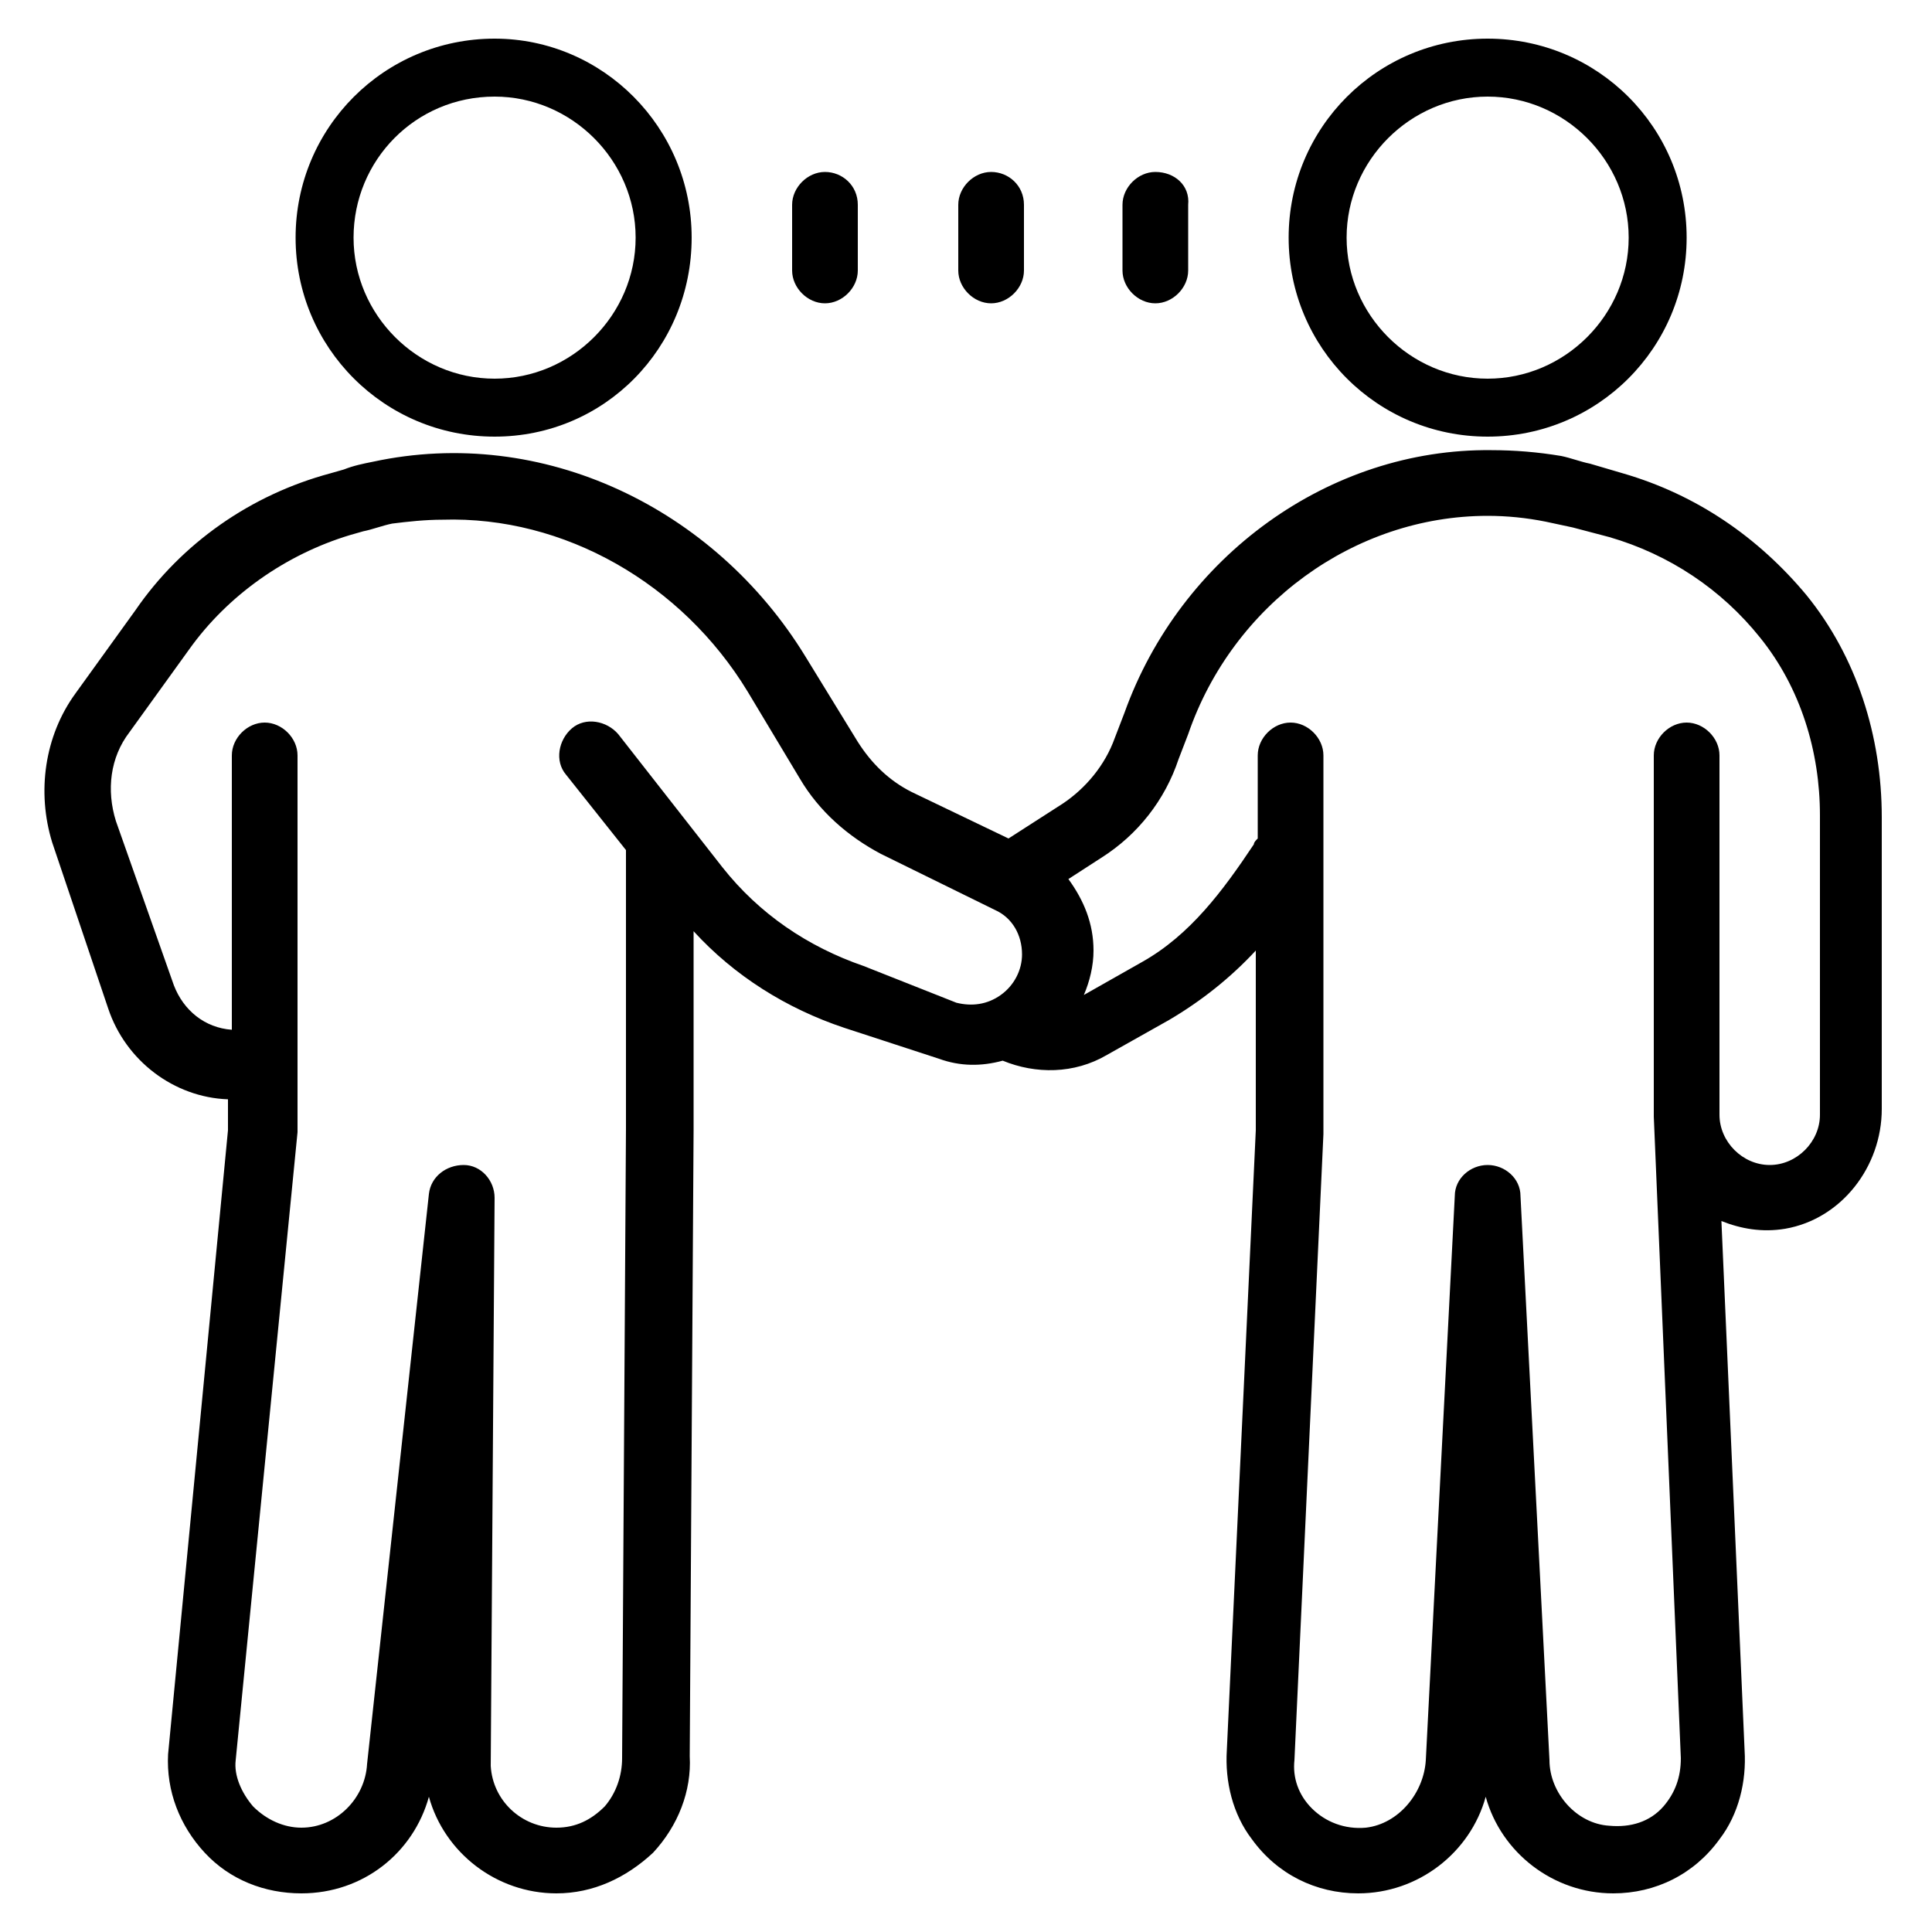 <?xml version="1.0" encoding="utf-8"?>
<!-- Generator: Adobe Illustrator 22.0.1, SVG Export Plug-In . SVG Version: 6.00 Build 0)  -->
<svg version="1.1" id="Layer_1" xmlns="http://www.w3.org/2000/svg" xmlns:xlink="http://www.w3.org/1999/xlink" x="0px" y="0px"
	 viewBox="0 0 100 100" style="enable-background:new 0 0 100 100;" xml:space="preserve">
<g id="surface1">
	<path d="M25.6,2c-5.7,0-10.3,4.6-10.3,10.3s4.6,10.3,10.3,10.3S35.8,18,35.8,12.3S31.2,2,25.6,2z M77,2c-5.7,0-10.3,4.6-10.3,10.3
		S71.3,22.6,77,22.6S87.3,18,87.3,12.3S82.7,2,77,2z M25.6,5c4,0,7.3,3.3,7.3,7.3s-3.3,7.3-7.3,7.3s-7.3-3.3-7.3-7.3S21.5,5,25.6,5z
		 M77,5c4,0,7.3,3.3,7.3,7.3S81,19.6,77,19.6c-4,0-7.3-3.3-7.3-7.3S73,5,77,5z M42.7,8.9c-0.9,0-1.7,0.8-1.7,1.7V14
		c0,0.9,0.8,1.7,1.7,1.7s1.7-0.8,1.7-1.7v-3.4C44.4,9.6,43.6,8.9,42.7,8.9z M51.3,8.9c-0.9,0-1.7,0.8-1.7,1.7V14
		c0,0.9,0.8,1.7,1.7,1.7c0.9,0,1.7-0.8,1.7-1.7v-3.4C53,9.6,52.2,8.9,51.3,8.9z M59.8,8.9c-0.9,0-1.7,0.8-1.7,1.7V14
		c0,0.9,0.8,1.7,1.7,1.7c0.9,0,1.7-0.8,1.7-1.7v-3.4C61.6,9.6,60.8,8.9,59.8,8.9z M77.2,23.3c-8.4-0.1-16.1,5.5-19,13.6l-0.5,1.3
		c-0.5,1.4-1.5,2.6-2.7,3.4l-2.8,1.8L47.2,41c-1.2-0.6-2.1-1.5-2.8-2.6L41.7,34C37,26.3,28.1,22,19.3,23.9c-0.5,0.1-1,0.2-1.5,0.4
		l-0.7,0.2C13,25.6,9.4,28.1,7,31.6l-3.1,4.3c-1.6,2.2-2,5.1-1.2,7.7l2.9,8.6c0.9,2.7,3.4,4.6,6.2,4.7v1.6L8.7,90.8
		c-0.1,1.9,0.6,3.7,1.9,5.1c1.3,1.4,3.1,2.1,5,2.1c3.2,0,5.8-2.1,6.6-5c0.8,2.9,3.5,5,6.6,5c1.9,0,3.6-0.8,5-2.1
		c1.3-1.4,2-3.2,1.9-5l0.2-32.4V48.2c2.1,2.3,4.8,4,7.8,5l4.9,1.6c1.1,0.4,2.2,0.4,3.3,0.1c1.7,0.7,3.7,0.7,5.4-0.3l3.2-1.8
		c1.7-1,3.2-2.2,4.5-3.6v9.3l-1.5,32.1c-0.1,1.6,0.3,3.3,1.3,4.6c1.3,1.8,3.3,2.8,5.5,2.8c3.1,0,5.8-2.1,6.6-5c0.8,2.9,3.5,5,6.6,5
		c2.2,0,4.2-1,5.5-2.8c1-1.3,1.4-3,1.3-4.6l-1.2-27.4c1,0.4,2.1,0.6,3.3,0.4c2.9-0.5,5-3.2,5-6.2V42.3c0-4.2-1.3-8.3-3.9-11.5
		c-2.5-3-5.7-5.2-9.5-6.3L82.3,24c-0.5-0.1-1-0.3-1.5-0.4C79.6,23.4,78.4,23.3,77.2,23.3z M77,26.7c1,0,2,0.1,3,0.3
		c0.5,0.1,0.9,0.2,1.4,0.3l1.9,0.5c3.1,0.9,5.8,2.7,7.8,5.2c2.1,2.6,3.1,5.9,3.1,9.2v15.5c0,1.4-1.2,2.6-2.6,2.6
		c-1.4,0-2.6-1.2-2.6-2.6V39.1c0-0.9-0.8-1.7-1.7-1.7c-0.9,0-1.7,0.8-1.7,1.7v18.6c0,0,0,0.1,0,0.1L87,91c0,1-0.3,1.8-0.9,2.5
		c-0.7,0.8-1.7,1.1-2.8,1c-1.7-0.1-3.1-1.7-3.1-3.4l-1.5-29.2c0-0.9-0.8-1.6-1.7-1.6c-0.9,0-1.7,0.7-1.7,1.6l-1.5,29.2
		c-0.1,1.7-1.4,3.3-3.1,3.5c-1.1,0.1-2.1-0.3-2.8-1c-0.7-0.7-1-1.6-0.9-2.5l1.5-32.4V39.1c0-0.9-0.8-1.7-1.7-1.7
		c-0.9,0-1.7,0.8-1.7,1.7v4.3c-0.1,0.1-0.2,0.2-0.2,0.3c-1.6,2.4-3.3,4.7-5.8,6.1l-3,1.7c0.3-0.7,0.5-1.5,0.5-2.3
		c0-1.4-0.5-2.6-1.3-3.7l1.7-1.1c1.9-1.2,3.3-3,4-5.1l0.5-1.3C63.8,31.3,70.1,26.7,77,26.7z M22.9,26.9c6.3-0.2,12.4,3.3,15.8,8.9
		l2.7,4.5c1,1.7,2.5,3,4.2,3.9l5.9,2.9c0.9,0.4,1.4,1.3,1.4,2.3c0,0.8-0.4,1.6-1.1,2.1c-0.7,0.5-1.5,0.6-2.3,0.4L44.7,50
		c-2.9-1-5.4-2.7-7.3-5.1L32,38c-0.6-0.7-1.7-0.9-2.4-0.3c-0.7,0.6-0.9,1.7-0.3,2.4l3.1,3.9c0,0,0,0.1,0,0.1v14.3L32.2,91
		c0,0.9-0.3,1.8-0.9,2.5c-0.7,0.7-1.5,1.1-2.5,1.1c-1.8,0-3.3-1.4-3.4-3.2L25.6,62c0-0.9-0.7-1.7-1.6-1.7c-0.9,0-1.7,0.6-1.8,1.5
		l-3.2,29.5c-0.1,1.8-1.6,3.3-3.4,3.3c-0.9,0-1.8-0.4-2.5-1.1c-0.6-0.7-1-1.6-0.9-2.4l3.2-32.5V39.1c0-0.9-0.8-1.7-1.7-1.7
		c-0.9,0-1.7,0.8-1.7,1.7l0,14.2c-1.4-0.1-2.5-1-3-2.3L6,42.5c-0.5-1.6-0.3-3.3,0.7-4.6l3.1-4.3c2-2.8,5-4.9,8.3-5.9l0.7-0.2
		c0.5-0.1,1-0.3,1.5-0.4C21.1,27,22,26.9,22.9,26.9z"/>
</g>
</svg>
